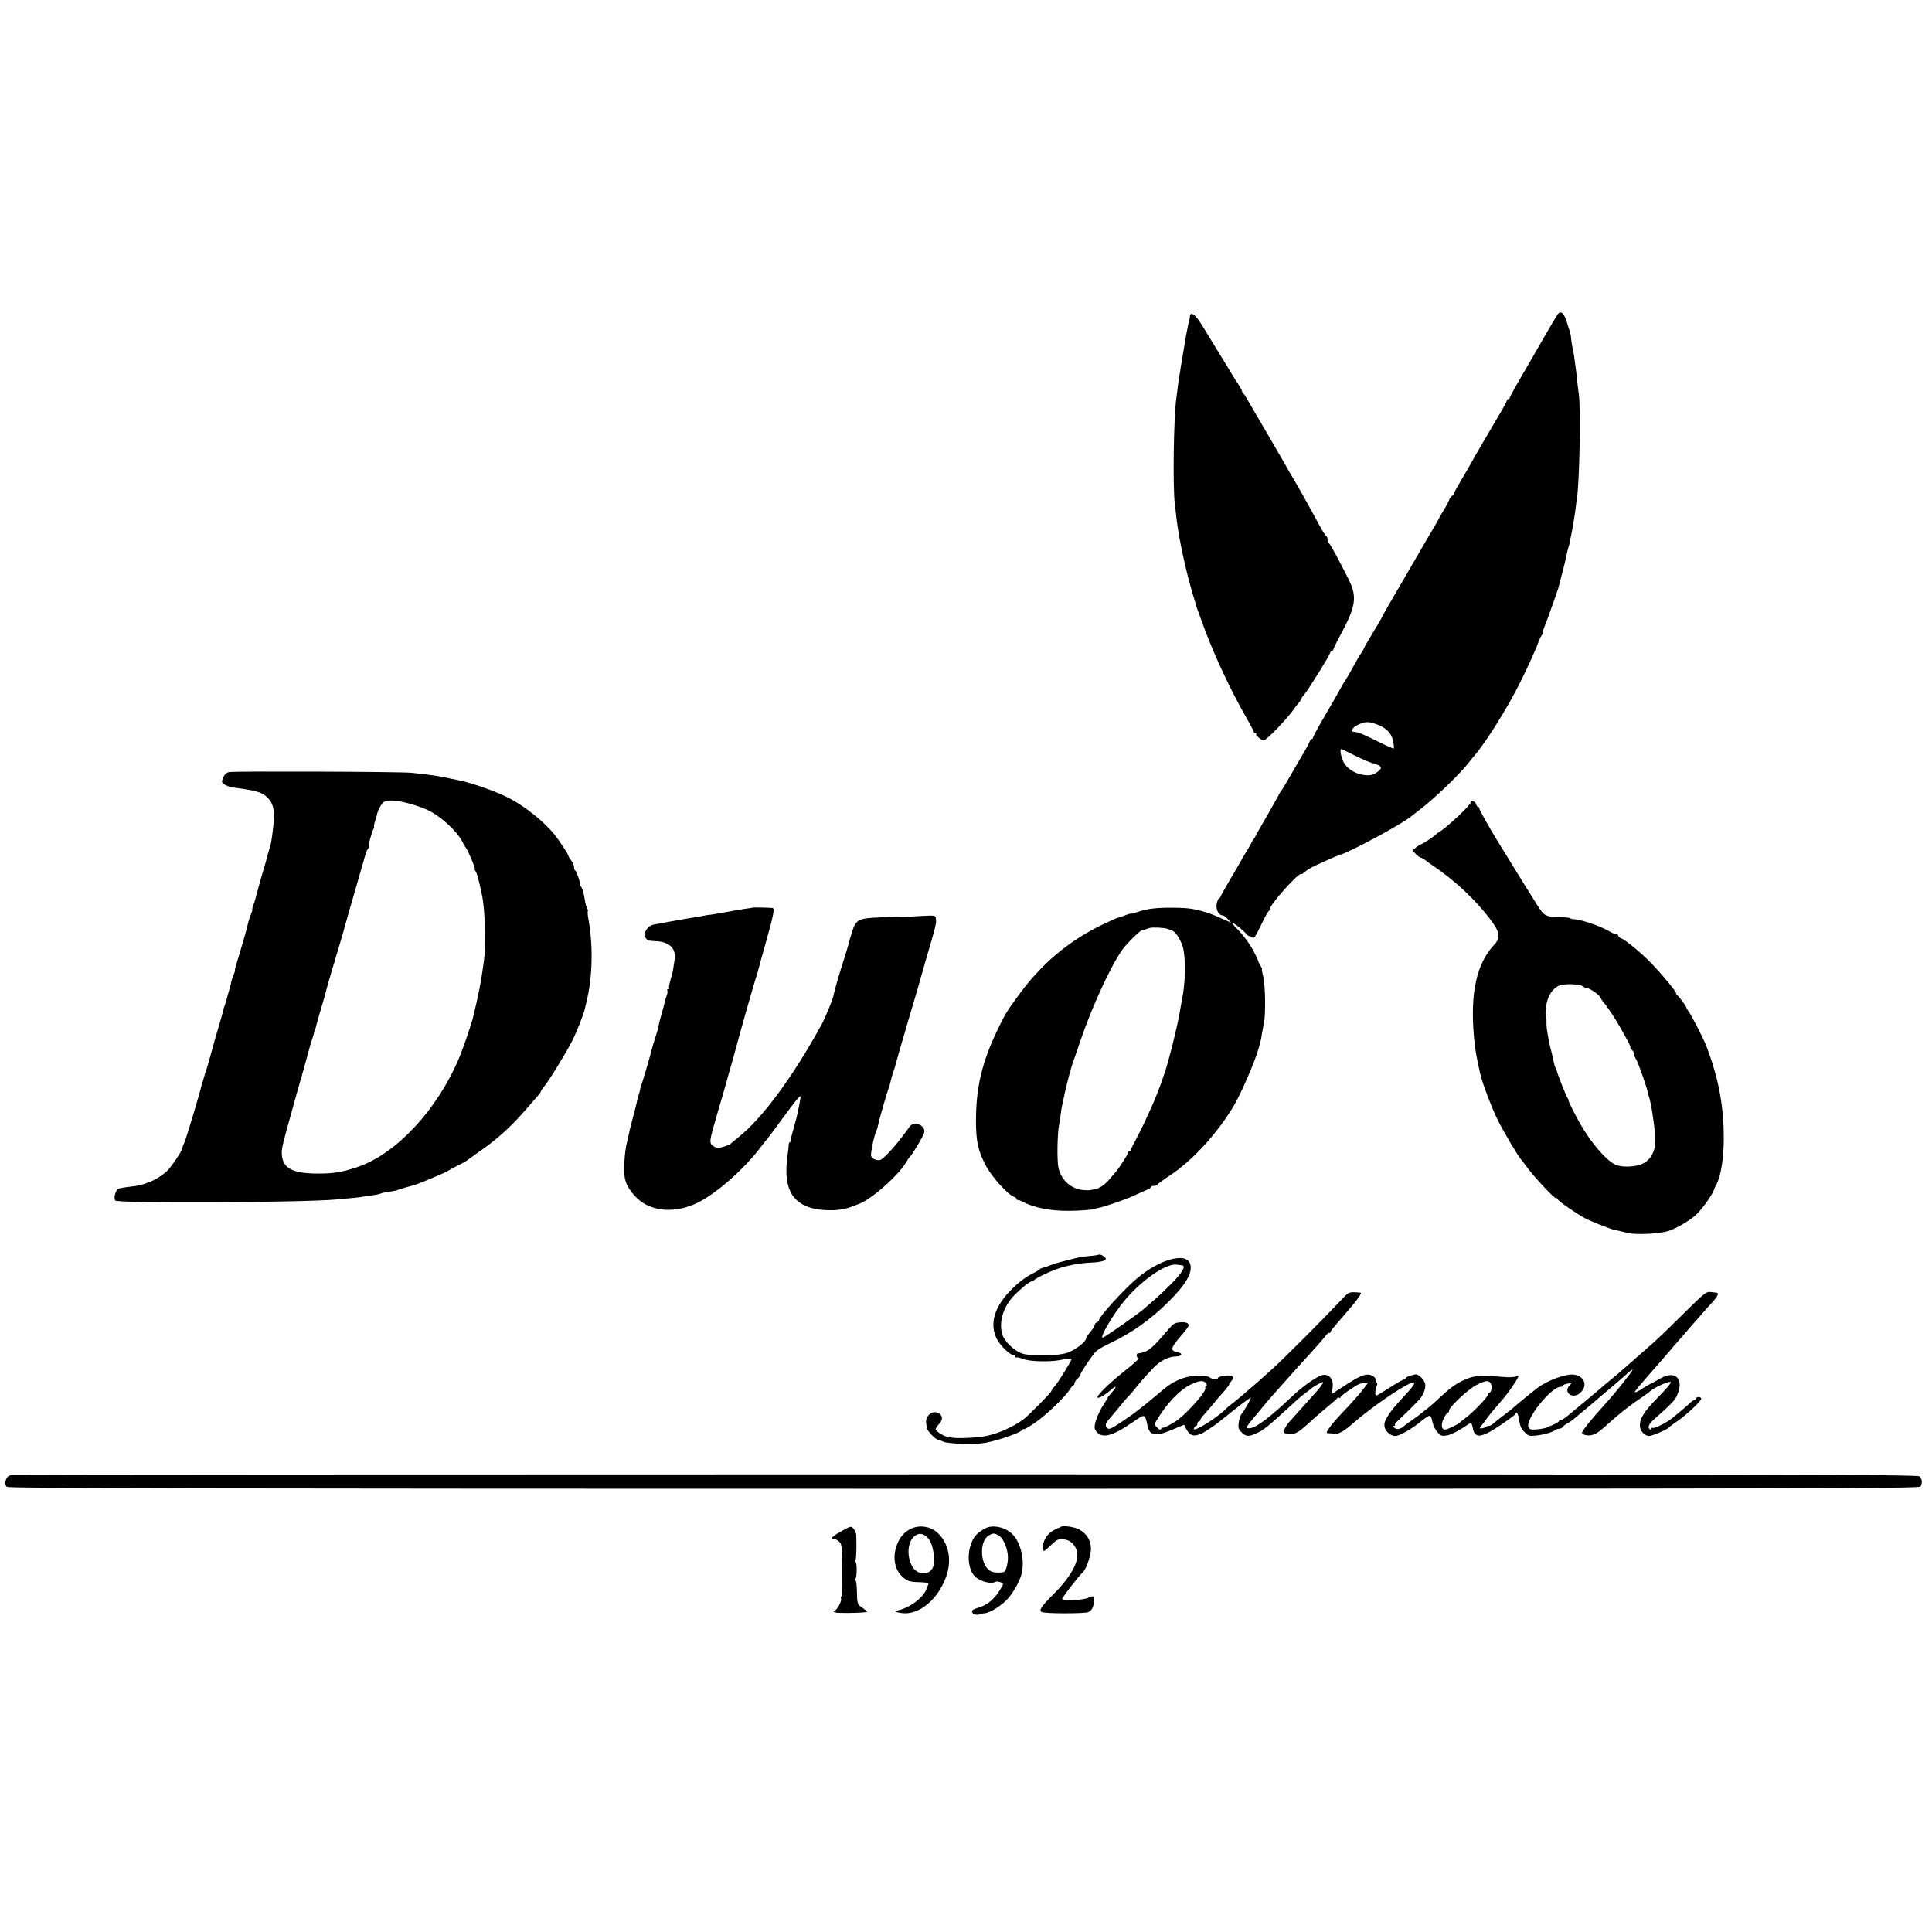 <?xml version="1.0" standalone="no"?>
<!DOCTYPE svg PUBLIC "-//W3C//DTD SVG 20010904//EN"
 "http://www.w3.org/TR/2001/REC-SVG-20010904/DTD/svg10.dtd">
<svg version="1.0" xmlns="http://www.w3.org/2000/svg"
 width="1336pt" height="1336pt" viewBox="0 0 1336 1336"
 preserveAspectRatio="xMidYMid meet">
<g transform="translate(0,1336) scale(0.1,-0.1)"
fill="#000000" stroke="none">
<path d="M10773 11188 c-9 -12 -54 -87 -103 -173 -9 -16 -65 -112 -123 -213
-59 -100 -107 -187 -107 -192 0 -6 -4 -10 -10 -10 -5 0 -10 -4 -10 -10 0 -5
-26 -54 -58 -107 -66 -111 -170 -289 -192 -330 -8 -16 -28 -50 -45 -78 -52
-89 -64 -110 -71 -127 -3 -10 -10 -18 -14 -18 -5 0 -13 -12 -19 -27 -6 -16
-22 -46 -36 -68 -14 -22 -28 -47 -32 -55 -3 -8 -25 -46 -48 -85 -23 -38 -74
-126 -114 -195 -40 -69 -76 -132 -81 -140 -73 -124 -155 -266 -155 -270 0 -3
-28 -51 -63 -108 -34 -57 -62 -105 -62 -108 0 -3 -8 -18 -18 -32 -11 -15 -36
-58 -57 -97 -20 -38 -43 -77 -49 -85 -6 -8 -22 -35 -36 -60 -13 -25 -61 -109
-107 -187 -46 -79 -83 -147 -83 -153 0 -5 -4 -10 -9 -10 -5 0 -11 -8 -14 -17
-4 -10 -18 -38 -33 -63 -14 -25 -56 -97 -93 -160 -36 -63 -68 -117 -72 -120
-3 -3 -8 -9 -10 -15 -5 -12 -90 -162 -130 -230 -16 -27 -33 -57 -36 -65 -4 -8
-9 -17 -12 -20 -4 -3 -12 -16 -18 -30 -7 -14 -24 -43 -38 -65 -14 -22 -28 -47
-32 -55 -4 -8 -37 -66 -75 -129 -37 -63 -68 -118 -68 -122 0 -4 -5 -9 -10 -11
-6 -2 -13 -20 -17 -41 -6 -38 15 -77 42 -77 6 0 22 -11 35 -25 l24 -26 -54 24
c-51 23 -87 38 -100 42 -103 32 -139 37 -250 38 -112 1 -180 -7 -242 -29 -22
-7 -42 -13 -46 -12 -4 1 -15 -2 -24 -5 -46 -17 -54 -20 -67 -23 -8 -1 -56 -23
-108 -48 -235 -114 -422 -271 -581 -490 -79 -108 -90 -125 -143 -235 -108
-224 -150 -400 -150 -631 0 -145 15 -212 72 -317 41 -76 151 -196 191 -209 10
-3 18 -10 18 -15 0 -5 3 -8 8 -7 4 1 21 -5 37 -14 78 -40 190 -62 320 -61 61
0 170 8 170 13 0 1 11 3 25 6 44 8 182 55 244 83 34 15 76 34 94 42 17 7 32
17 32 21 0 5 9 8 19 8 11 0 21 3 23 8 2 4 43 34 93 67 151 101 316 280 432
470 51 83 154 321 178 410 15 54 16 60 21 95 3 19 10 53 14 74 13 60 10 258
-4 320 -8 31 -12 56 -9 56 2 0 -3 10 -11 23 -8 12 -14 24 -14 27 1 3 -11 29
-26 59 -29 58 -71 116 -123 170 -18 18 -33 35 -33 38 0 10 55 -31 88 -64 17
-19 32 -31 32 -27 0 3 6 1 14 -5 18 -15 24 -6 72 94 21 44 42 82 46 83 4 2 8
8 8 14 0 31 203 259 218 244 2 -3 14 4 25 15 11 10 39 28 61 38 63 30 170 77
179 79 59 13 424 209 492 264 6 5 35 27 65 51 105 80 281 250 340 328 14 18
33 42 43 53 74 86 224 326 306 491 51 102 113 238 127 279 8 22 19 45 25 53 6
7 9 13 6 13 -3 0 1 17 10 38 16 37 99 271 102 285 0 4 1 8 2 10 0 1 2 9 4 17
2 8 11 42 20 75 9 33 21 83 26 110 6 28 13 57 16 65 3 8 7 22 8 30 1 8 5 29 9
45 10 47 28 157 32 194 2 19 6 50 9 68 18 118 27 635 12 723 -3 19 -8 62 -12
95 -3 33 -7 74 -10 90 -2 17 -6 46 -9 65 -2 20 -8 48 -11 62 -4 15 -8 42 -10
60 -1 18 -5 40 -7 48 -3 8 -14 42 -24 75 -19 60 -41 79 -61 53z m-1247 -2839
c63 -24 100 -63 109 -119 4 -23 5 -43 3 -46 -3 -2 -55 21 -117 52 -105 52
-127 61 -158 63 -27 2 -11 31 27 49 53 24 73 24 136 1z m-158 -213 c48 -25
108 -50 135 -57 49 -14 58 -27 31 -50 -35 -29 -59 -35 -108 -27 -64 10 -120
49 -140 99 -16 39 -21 79 -11 79 3 0 45 -20 93 -44z m-1295 -1199 c9 -4 23 -9
31 -11 28 -9 69 -77 80 -134 16 -79 12 -239 -9 -336 -2 -12 -7 -37 -10 -56
-17 -117 -89 -405 -122 -490 -3 -8 -7 -19 -8 -25 -4 -13 -42 -111 -59 -150
-54 -122 -86 -189 -118 -249 -21 -38 -38 -73 -38 -77 0 -5 -4 -9 -10 -9 -5 0
-10 -5 -10 -10 0 -13 -59 -105 -86 -136 -11 -12 -30 -35 -44 -51 -30 -36 -67
-61 -100 -67 -14 -2 -27 -5 -30 -6 -3 -1 -21 -1 -40 0 -89 5 -159 64 -180 152
-12 48 -9 244 5 308 3 14 7 43 10 65 5 41 6 47 29 151 11 53 48 191 56 209 4
11 27 76 50 145 81 238 205 508 289 630 27 40 129 140 139 138 4 -1 14 1 22 5
8 3 22 7 30 10 21 6 102 2 123 -6z"/>
<path d="M8229 11178 c0 -7 -2 -20 -4 -28 -12 -47 -25 -115 -40 -210 -3 -19
-8 -48 -11 -65 -3 -16 -7 -43 -10 -60 -2 -16 -5 -39 -8 -50 -2 -11 -7 -45 -11
-75 -3 -30 -8 -66 -10 -80 -19 -122 -26 -618 -11 -735 3 -27 9 -70 11 -95 16
-143 68 -382 118 -545 12 -38 22 -72 22 -75 2 -7 5 -15 55 -150 72 -194 188
-439 289 -613 28 -49 51 -93 51 -98 0 -5 5 -9 12 -9 6 0 8 -3 5 -6 -7 -8 36
-44 52 -44 18 0 168 156 211 220 8 12 23 31 33 42 9 12 17 24 17 28 0 3 8 15
18 26 9 11 22 29 29 40 7 10 41 65 77 121 35 56 67 111 71 122 3 12 11 21 16
21 5 0 9 4 9 8 0 5 19 45 43 89 113 209 124 273 64 394 -57 115 -124 240 -136
252 -6 6 -11 19 -11 28 0 10 -4 19 -8 21 -5 2 -24 32 -44 68 -65 122 -188 340
-208 370 -6 8 -13 22 -17 30 -4 8 -65 114 -136 235 -71 121 -137 234 -146 250
-9 17 -19 32 -23 33 -5 2 -8 8 -8 14 0 5 -12 28 -27 51 -16 23 -33 51 -40 62
-6 11 -43 72 -82 135 -39 63 -91 149 -116 190 -43 71 -68 100 -87 100 -4 0 -8
-6 -9 -12z"/>
<path d="M1586 8021 c-21 -4 -33 -15 -43 -38 -12 -31 -11 -34 11 -49 14 -8 38
-17 53 -19 167 -21 209 -34 245 -73 44 -45 51 -100 33 -237 -9 -72 -11 -80
-25 -125 -6 -19 -13 -44 -15 -55 -3 -11 -14 -51 -26 -90 -11 -38 -21 -74 -23
-80 -1 -5 -8 -30 -15 -55 -7 -25 -14 -52 -16 -60 -2 -8 -8 -27 -14 -42 -6 -16
-9 -28 -6 -28 2 0 -2 -15 -10 -34 -8 -18 -16 -44 -19 -57 -9 -43 -36 -137 -86
-301 -5 -16 -7 -28 -5 -28 2 0 -3 -16 -11 -35 -8 -19 -14 -38 -14 -42 0 -5 -7
-33 -16 -63 -9 -30 -18 -62 -19 -70 -2 -8 -4 -16 -5 -17 -2 -2 -4 -7 -5 -13
-1 -5 -3 -11 -5 -12 -1 -2 -3 -11 -5 -20 -2 -10 -17 -66 -35 -125 -18 -59 -33
-114 -35 -122 -7 -29 -46 -166 -52 -181 -3 -8 -7 -19 -8 -25 -1 -5 -3 -13 -5
-17 -1 -5 -4 -12 -5 -18 -1 -5 -3 -11 -5 -12 -1 -2 -3 -10 -5 -18 -9 -47 -109
-380 -121 -404 -8 -16 -14 -33 -14 -38 0 -16 -79 -133 -107 -158 -67 -60 -156
-98 -252 -106 -36 -4 -74 -10 -83 -15 -20 -11 -34 -67 -20 -81 20 -20 1284
-14 1522 7 123 11 166 15 185 19 11 2 42 7 69 10 27 4 53 9 57 12 4 2 22 7 41
10 49 7 73 12 76 14 1 2 5 3 10 4 4 2 27 8 52 16 25 7 50 14 55 15 22 5 221
88 235 99 8 6 38 22 65 36 28 14 55 28 60 32 6 5 49 35 96 69 115 80 207 163
301 270 26 30 63 72 82 94 20 22 36 43 36 47 0 5 9 18 20 31 34 39 154 235
201 327 25 50 77 182 83 212 3 13 8 34 11 48 42 165 48 383 15 569 -6 30 -8
56 -5 59 2 3 0 13 -6 23 -5 10 -11 31 -13 46 -8 53 -17 87 -26 98 -4 5 -8 12
-7 15 2 13 -28 100 -35 100 -4 0 -8 10 -8 23 0 12 -9 33 -20 47 -11 14 -20 29
-20 34 0 9 -67 110 -97 147 -71 86 -194 186 -298 242 -89 49 -271 114 -370
133 -11 2 -31 6 -45 9 -79 18 -137 27 -275 41 -78 8 -1221 12 -1259 5z m1259
-222 c39 -11 89 -29 111 -40 85 -38 201 -143 240 -217 10 -21 21 -39 24 -42
13 -12 71 -150 63 -150 -3 0 -1 -6 4 -12 11 -14 28 -76 48 -178 19 -94 26
-343 12 -440 -21 -147 -24 -166 -42 -245 -2 -11 -6 -31 -9 -45 -3 -14 -9 -38
-13 -55 -4 -16 -7 -32 -8 -35 -10 -48 -68 -218 -100 -295 -149 -356 -433 -663
-700 -754 -110 -38 -178 -48 -291 -46 -164 2 -229 39 -235 131 -3 41 -3 42
102 419 11 39 22 77 24 85 2 8 4 15 5 15 1 0 3 7 5 15 1 8 8 35 16 60 18 64
16 59 34 125 9 33 19 67 22 75 6 16 10 29 17 58 3 9 5 17 6 17 1 0 3 7 5 15
10 42 16 60 35 125 12 39 23 77 25 85 7 32 57 206 62 220 3 8 7 20 8 26 2 7
12 43 24 80 21 70 53 181 57 199 1 6 28 98 59 205 31 107 58 200 59 205 16 58
20 72 30 84 6 8 9 15 7 15 -7 2 21 110 32 124 5 6 7 12 4 12 -3 0 -1 15 4 33
6 17 12 39 14 48 9 43 37 90 57 98 32 12 103 4 183 -20z"/>
<path d="M10170 7811 c0 -18 -170 -178 -219 -205 -9 -5 -18 -12 -21 -16 -8
-11 -98 -70 -107 -70 -4 -1 -19 -10 -32 -21 l-24 -20 23 -24 c13 -14 28 -25
33 -25 5 0 19 -8 32 -17 12 -10 33 -25 45 -33 158 -106 304 -242 407 -380 65
-86 71 -124 28 -170 -125 -133 -170 -336 -142 -645 8 -83 13 -115 42 -247 13
-61 82 -243 122 -323 39 -79 147 -261 163 -275 3 -3 25 -32 49 -64 51 -68 191
-215 191 -201 0 6 5 2 10 -7 10 -17 126 -97 188 -131 42 -22 174 -75 204 -81
13 -3 34 -8 48 -11 14 -3 36 -9 50 -12 58 -13 215 -5 276 14 61 20 157 77 198
118 46 46 117 148 121 175 0 3 6 14 12 25 32 57 52 178 53 315 1 230 -36 428
-122 650 -20 51 -96 199 -118 231 -11 15 -20 30 -20 34 0 8 -53 79 -62 83 -5
2 -8 8 -8 14 0 14 -108 143 -184 220 -68 68 -167 149 -198 161 -10 3 -18 11
-18 17 0 5 -6 10 -14 10 -8 0 -30 9 -48 20 -64 38 -197 82 -250 84 -10 0 -18
3 -18 6 0 3 -28 6 -63 7 -114 4 -117 6 -168 86 -38 59 -128 205 -274 442 -61
100 -125 214 -125 224 0 6 -4 11 -9 11 -5 0 -11 9 -14 20 -5 19 -37 29 -37 11z
m774 -1271 c5 -5 16 -10 23 -10 21 0 93 -49 100 -68 4 -9 12 -22 17 -28 23
-23 86 -117 126 -189 57 -102 68 -124 64 -128 -2 -2 2 -10 11 -17 8 -7 15 -20
15 -29 0 -9 6 -25 14 -36 12 -18 74 -193 80 -226 1 -8 5 -23 9 -34 8 -24 17
-70 23 -110 27 -179 27 -233 1 -284 -30 -59 -81 -85 -165 -88 -40 -1 -74 4
-95 15 -63 31 -166 151 -238 278 -45 80 -87 164 -82 164 3 0 1 6 -5 13 -10 12
-72 169 -76 190 -1 7 -5 18 -10 25 -4 7 -9 23 -11 35 -2 12 -9 42 -15 67 -7
25 -13 54 -16 65 -17 87 -21 116 -20 153 1 23 -2 42 -5 42 -3 0 -2 28 3 62 9
70 43 123 91 143 34 14 145 11 161 -5z"/>
<path d="M5207 7084 c-1 -1 -24 -5 -51 -8 -27 -4 -85 -14 -129 -22 -44 -8 -94
-17 -111 -19 -17 -1 -42 -5 -56 -9 -14 -3 -41 -8 -60 -10 -19 -3 -85 -14 -145
-25 -61 -11 -120 -22 -132 -24 -33 -5 -63 -37 -63 -67 0 -36 16 -47 70 -48 98
-3 148 -51 135 -128 -3 -22 -8 -51 -10 -66 -2 -15 -11 -49 -19 -77 -8 -27 -12
-52 -9 -55 4 -3 1 -6 -6 -6 -7 0 -10 -4 -7 -9 4 -5 2 -21 -4 -35 -5 -15 -12
-37 -14 -49 -2 -12 -12 -49 -22 -82 -10 -33 -18 -67 -19 -75 0 -8 -10 -44 -22
-80 -12 -36 -24 -77 -27 -90 -6 -30 -65 -229 -73 -250 -4 -8 -7 -22 -8 -30 -1
-8 -5 -22 -8 -30 -4 -8 -8 -26 -11 -40 -2 -14 -16 -68 -30 -120 -14 -52 -27
-107 -30 -123 -3 -15 -7 -35 -10 -45 -18 -64 -26 -211 -13 -259 11 -44 41 -89
84 -130 97 -93 263 -105 415 -31 127 61 320 230 434 380 26 34 51 65 54 68 3
3 47 61 97 130 96 131 123 164 128 158 2 -2 -1 -23 -6 -48 -5 -25 -11 -54 -13
-65 -2 -11 -13 -56 -26 -100 -13 -44 -23 -86 -23 -92 0 -7 -3 -13 -7 -13 -3 0
-6 -8 -6 -17 0 -10 -4 -43 -8 -73 -36 -249 45 -366 262 -378 80 -4 139 5 199
30 15 6 30 12 33 13 84 29 282 205 329 293 6 11 17 26 24 34 18 18 84 128 96
160 20 52 -67 93 -99 47 -77 -109 -165 -210 -199 -228 -20 -11 -59 3 -67 24
-6 15 21 145 36 175 5 8 10 29 13 45 6 31 63 229 74 255 3 8 8 24 10 35 2 11
10 41 18 66 9 25 18 54 20 65 3 10 14 51 25 89 12 39 23 77 25 85 3 13 49 170
100 340 7 25 20 71 29 103 9 32 32 113 52 180 45 153 50 176 46 205 -4 23 -4
23 -115 17 -62 -4 -118 -6 -124 -6 -30 2 -43 2 -150 -3 -149 -6 -165 -15 -192
-104 -12 -37 -23 -76 -25 -87 -3 -11 -20 -69 -40 -130 -31 -98 -57 -191 -59
-205 -2 -26 -55 -158 -88 -219 -198 -360 -408 -645 -574 -776 -27 -22 -52 -43
-55 -46 -3 -4 -24 -12 -47 -19 -37 -11 -45 -11 -69 4 -32 22 -31 29 25 221 23
77 50 172 61 210 10 39 31 111 45 160 14 50 27 97 29 105 10 43 128 458 137
480 5 14 11 34 13 45 2 11 27 100 55 199 49 173 59 225 44 227 -14 2 -134 5
-136 3z"/>
<path d="M7598 4684 c-3 -2 -29 -7 -59 -9 -64 -6 -74 -8 -159 -30 -36 -9 -69
-18 -75 -20 -5 -1 -23 -7 -38 -13 -15 -7 -39 -15 -53 -18 -13 -3 -26 -10 -29
-14 -2 -4 -30 -20 -60 -35 -33 -16 -85 -56 -126 -97 -121 -120 -158 -237 -108
-343 22 -46 91 -115 116 -115 7 0 13 -5 13 -12 0 -6 3 -9 6 -5 4 3 25 -1 47
-10 43 -18 178 -22 252 -9 63 12 85 14 85 8 0 -11 -91 -159 -115 -186 -14 -16
-25 -32 -25 -36 0 -9 -158 -169 -190 -193 -81 -60 -201 -111 -290 -122 -82
-11 -210 -13 -216 -3 -3 5 -10 6 -15 3 -13 -8 -89 36 -89 51 0 7 11 24 24 37
30 30 25 64 -11 78 -43 16 -87 -27 -78 -77 2 -11 4 -24 4 -30 1 -15 57 -75 73
-78 7 -2 27 -9 43 -16 34 -15 225 -20 290 -7 99 19 243 70 257 91 4 6 8 7 8 3
0 -4 34 15 75 43 77 52 213 182 243 232 9 15 20 28 24 28 4 0 8 6 8 13 0 8 9
22 20 32 11 10 20 22 20 26 0 15 86 143 111 166 13 12 60 38 104 59 142 67
275 162 396 283 120 119 166 199 150 258 -23 88 -212 37 -373 -101 -90 -77
-258 -262 -258 -284 0 -5 -7 -12 -15 -16 -8 -3 -15 -11 -15 -18 0 -7 -14 -29
-30 -48 -16 -19 -30 -40 -30 -46 0 -23 -78 -82 -131 -99 -64 -22 -241 -25
-307 -6 -53 15 -125 82 -140 131 -28 86 6 196 83 274 51 52 107 96 122 96 6 0
13 3 15 8 4 10 103 58 158 77 70 25 159 41 235 44 71 3 110 15 100 31 -8 14
-41 30 -47 24z m573 -73 c32 -2 11 -44 -62 -119 -41 -42 -99 -97 -128 -122
-29 -25 -59 -50 -66 -57 -30 -29 -278 -203 -290 -203 -23 0 78 170 155 261
118 139 282 252 355 244 11 -1 27 -3 36 -4z"/>
<path d="M9261 4356 c-111 -118 -392 -400 -461 -461 -36 -32 -83 -74 -105 -94
-67 -59 -157 -135 -179 -151 -12 -8 -25 -19 -31 -25 -36 -41 -159 -126 -209
-145 -20 -7 -24 -6 -19 5 3 8 9 15 14 15 5 0 9 7 9 15 0 8 5 15 10 15 6 0 10
5 10 10 0 6 10 21 23 34 12 13 36 41 54 62 31 39 54 66 99 116 13 15 24 31 24
35 0 3 7 14 16 24 25 28 8 42 -44 36 -26 -3 -48 -10 -50 -16 -5 -15 -28 -14
-55 3 -36 24 -151 15 -217 -16 -56 -26 -64 -32 -179 -128 -36 -30 -70 -58 -76
-62 -5 -4 -23 -18 -40 -31 -16 -13 -65 -47 -107 -75 -69 -45 -79 -49 -93 -36
-16 17 -11 33 22 69 10 11 40 47 67 80 27 33 54 65 60 70 7 6 29 32 51 59 40
50 46 57 120 136 47 50 105 79 158 80 41 0 49 22 11 29 -55 10 -51 29 26 117
28 31 50 63 50 70 0 17 -27 24 -68 19 -36 -5 -33 -2 -116 -98 -78 -90 -108
-110 -168 -116 -12 -1 -9 -31 2 -31 15 0 -13 -27 -105 -100 -100 -80 -188
-167 -175 -175 10 -6 56 21 97 58 35 31 36 16 3 -20 -17 -18 -30 -35 -30 -38
0 -3 -12 -23 -26 -44 -45 -68 -74 -152 -62 -175 37 -69 108 -56 259 48 89 61
85 62 104 -22 15 -72 55 -78 173 -28 l80 34 13 -26 c26 -50 51 -59 104 -37 20
8 96 58 125 82 100 82 216 171 219 168 4 -5 -45 -92 -65 -115 -7 -9 -16 -35
-18 -58 -5 -35 -2 -45 20 -67 29 -30 50 -31 101 -7 54 24 72 39 283 232 15 14
39 34 55 45 15 11 32 25 39 30 21 19 86 54 86 47 0 -9 -24 -41 -65 -86 -16
-18 -59 -65 -95 -106 -36 -40 -72 -80 -80 -89 -8 -9 -20 -28 -27 -43 -12 -26
-11 -27 21 -34 22 -4 44 0 62 9 27 14 41 26 131 108 21 19 63 54 93 79 30 25
57 48 58 53 2 4 8 5 13 1 5 -3 9 -1 9 4 0 5 24 25 53 44 71 48 76 50 109 54
l30 4 -30 -40 c-16 -22 -60 -73 -98 -114 -95 -100 -126 -136 -147 -168 -17
-27 -17 -28 0 -29 10 -1 31 -2 46 -3 27 -3 64 19 129 76 95 84 267 206 362
258 70 39 74 22 12 -46 -102 -111 -118 -131 -142 -171 -19 -32 -24 -50 -19
-72 7 -32 42 -61 74 -61 30 0 118 51 185 107 22 18 45 33 52 33 7 0 15 -18 19
-41 4 -23 19 -55 34 -71 24 -28 31 -30 68 -24 22 4 67 25 99 46 33 22 62 40
65 40 4 0 10 -15 13 -34 14 -76 58 -72 195 21 53 36 98 69 99 74 9 23 21 4 27
-43 6 -38 15 -60 37 -81 26 -27 33 -29 81 -24 54 6 115 23 132 38 5 5 17 9 27
9 9 0 21 6 25 13 4 6 19 18 33 25 14 7 39 25 56 40 17 15 49 42 72 60 23 19
52 44 65 55 14 12 35 31 48 41 37 30 153 130 164 141 6 6 19 18 29 25 18 13
19 13 11 0 -5 -8 -13 -19 -17 -25 -5 -5 -30 -38 -56 -72 -27 -34 -80 -97 -119
-140 -89 -97 -153 -178 -153 -191 0 -14 41 -23 70 -15 28 7 55 26 115 81 63
58 135 115 205 163 36 24 67 46 70 49 32 33 146 85 154 71 3 -4 -36 -50 -87
-102 -96 -97 -127 -145 -127 -198 0 -35 33 -71 64 -71 21 0 126 45 136 58 3 4
24 20 46 35 77 52 186 155 178 168 -7 12 -34 11 -34 -1 0 -5 -4 -10 -10 -10
-5 0 -18 -8 -28 -17 -10 -10 -40 -36 -66 -58 -27 -22 -53 -44 -60 -50 -37 -31
-127 -76 -138 -69 -4 3 -8 0 -8 -6 0 -6 -4 -8 -10 -5 -19 12 -10 36 26 68 119
106 144 131 159 164 54 114 -7 181 -111 122 -21 -12 -57 -32 -79 -43 -22 -12
-42 -23 -45 -26 -10 -10 -52 -31 -55 -28 -2 2 10 19 26 38 17 19 42 49 56 65
14 17 51 59 83 95 31 36 68 78 81 94 13 16 29 34 34 40 6 6 56 63 110 126 55
63 107 122 115 131 67 70 83 98 58 100 -7 1 -26 3 -42 5 -27 3 -46 -13 -175
-141 -149 -147 -209 -204 -252 -240 -30 -26 -120 -105 -175 -154 -22 -20 -60
-52 -84 -71 -24 -19 -51 -42 -60 -50 -8 -8 -58 -50 -110 -93 -52 -43 -111 -92
-130 -108 -19 -16 -40 -29 -47 -29 -7 0 -13 -4 -13 -8 0 -6 -46 -30 -70 -36
-3 -1 -9 -4 -15 -8 -5 -3 -34 -9 -62 -12 -45 -4 -54 -2 -63 13 -27 52 155 281
223 281 10 0 17 4 17 9 0 5 14 11 30 13 30 5 30 4 11 -16 -40 -44 21 -91 70
-53 61 47 41 120 -36 131 -54 8 -182 -38 -255 -93 -32 -24 -148 -119 -160
-131 -4 -5 -49 -40 -108 -85 -7 -5 -22 -18 -33 -27 -10 -10 -25 -18 -32 -18
-8 0 -17 -3 -21 -7 -3 -4 -16 -8 -28 -10 -15 -2 -18 0 -11 9 6 7 26 33 44 58
30 40 61 77 94 114 49 55 125 164 125 180 0 4 -8 3 -17 -2 -10 -5 -40 -7 -68
-5 -170 13 -207 12 -264 -9 -67 -25 -117 -59 -192 -130 -30 -29 -70 -64 -89
-78 -18 -14 -38 -30 -44 -35 -6 -6 -33 -26 -61 -45 -27 -19 -52 -37 -55 -40
-22 -22 -49 -28 -66 -15 -14 10 -15 14 -5 15 8 0 11 3 8 6 -4 4 3 16 16 26 27
24 138 133 153 151 29 34 45 80 39 108 -7 30 -47 69 -68 65 -40 -9 -67 -19
-67 -27 0 -5 -6 -9 -13 -9 -6 0 -50 -25 -96 -55 -46 -30 -88 -55 -93 -55 -11
0 -10 33 2 64 7 19 6 26 -2 26 -6 0 -8 3 -5 6 12 13 -13 42 -40 47 -36 7 -75
-10 -179 -78 l-85 -55 6 43 c8 53 -16 90 -59 90 -34 0 -138 -71 -222 -150
-143 -136 -240 -210 -283 -218 -17 -3 -31 -2 -31 3 0 4 18 30 41 57 45 55 117
141 133 159 6 6 45 50 86 96 91 103 77 87 180 200 47 51 94 106 106 121 11 16
24 26 27 22 4 -3 7 -2 7 3 0 9 12 24 98 123 91 105 124 151 110 152 -83 7 -77
10 -147 -65z m-922 -560 c8 -10 9 -16 1 -21 -6 -3 -8 -10 -5 -14 10 -18 -107
-154 -187 -217 -31 -24 -108 -65 -108 -57 0 4 -4 2 -9 -6 -7 -11 -13 -9 -30 8
-20 20 -20 22 -3 49 71 118 157 208 235 247 57 28 89 32 106 11z m1970 -4 c11
-20 4 -62 -10 -62 -5 0 -9 -6 -9 -13 0 -16 -101 -122 -155 -162 -22 -16 -42
-33 -45 -36 -7 -8 -73 -40 -91 -44 -30 -6 -38 27 -17 73 11 23 24 42 29 42 5
0 9 7 9 15 0 24 134 150 191 178 62 32 85 34 98 9z"/>
<path d="M84 3161 c-28 -5 -41 -18 -46 -46 -3 -15 1 -30 10 -37 12 -10 1333
-13 6619 -13 5859 0 6605 2 6613 15 15 23 12 56 -7 71 -13 12 -1036 14 -6593
14 -3617 0 -6585 -2 -6596 -4z"/>
<path d="M5830 2778 c-67 -36 -92 -58 -68 -58 9 0 26 -8 38 -18 22 -18 22 -25
24 -200 0 -100 -2 -182 -6 -182 -4 0 -5 -7 -2 -15 7 -17 -32 -85 -49 -86 -7 0
-3 -4 8 -9 16 -6 158 -5 214 2 14 1 10 5 -43 43 -16 12 -19 28 -20 94 -1 45
-5 81 -9 81 -5 0 -5 5 -1 12 10 16 11 109 1 115 -4 2 -4 9 -1 15 6 9 8 106 5
174 -1 12 -9 31 -18 42 -18 20 -18 20 -73 -10z"/>
<path d="M6303 2790 c-50 -23 -80 -57 -102 -116 -31 -83 -14 -172 42 -220 32
-28 51 -34 120 -35 31 -1 57 -5 57 -9 0 -4 -7 -23 -15 -42 -23 -57 -112 -124
-189 -142 -35 -9 -32 -12 17 -20 119 -19 255 93 311 255 37 106 19 215 -48
287 -48 54 -129 71 -193 42z m124 -79 c24 -36 39 -123 29 -174 -14 -74 -114
-77 -150 -5 -38 75 -29 169 20 207 33 26 72 15 101 -28z"/>
<path d="M6813 2791 c-54 -29 -79 -56 -96 -101 -34 -89 -19 -197 32 -238 41
-32 108 -47 136 -30 6 3 20 2 33 -3 23 -9 23 -9 5 -40 -41 -71 -91 -115 -148
-133 -57 -18 -60 -22 -47 -44 7 -10 48 -11 60 -1 1 1 10 2 20 3 41 3 129 60
169 110 41 51 79 123 89 169 18 84 -3 190 -51 252 -45 60 -144 87 -202 56z
m93 -49 c32 -17 64 -94 64 -151 0 -46 -15 -99 -29 -102 -28 -6 -60 -5 -83 3
-78 27 -93 206 -21 250 29 17 38 18 69 0z"/>
<path d="M7334 2801 c-3 -3 -9 -6 -12 -6 -4 0 -24 -10 -45 -22 -41 -25 -70
-78 -65 -121 3 -25 4 -25 53 21 44 42 53 46 89 42 30 -3 48 -12 68 -34 64 -72
17 -190 -138 -346 -84 -84 -101 -110 -81 -122 19 -12 297 -12 323 -1 23 11 36
34 39 73 4 38 -4 44 -38 27 -32 -17 -168 -24 -182 -10 -5 5 113 159 145 188
23 21 57 125 54 165 -4 59 -29 99 -82 129 -33 18 -116 29 -128 17z"/>
</g>
</svg>
